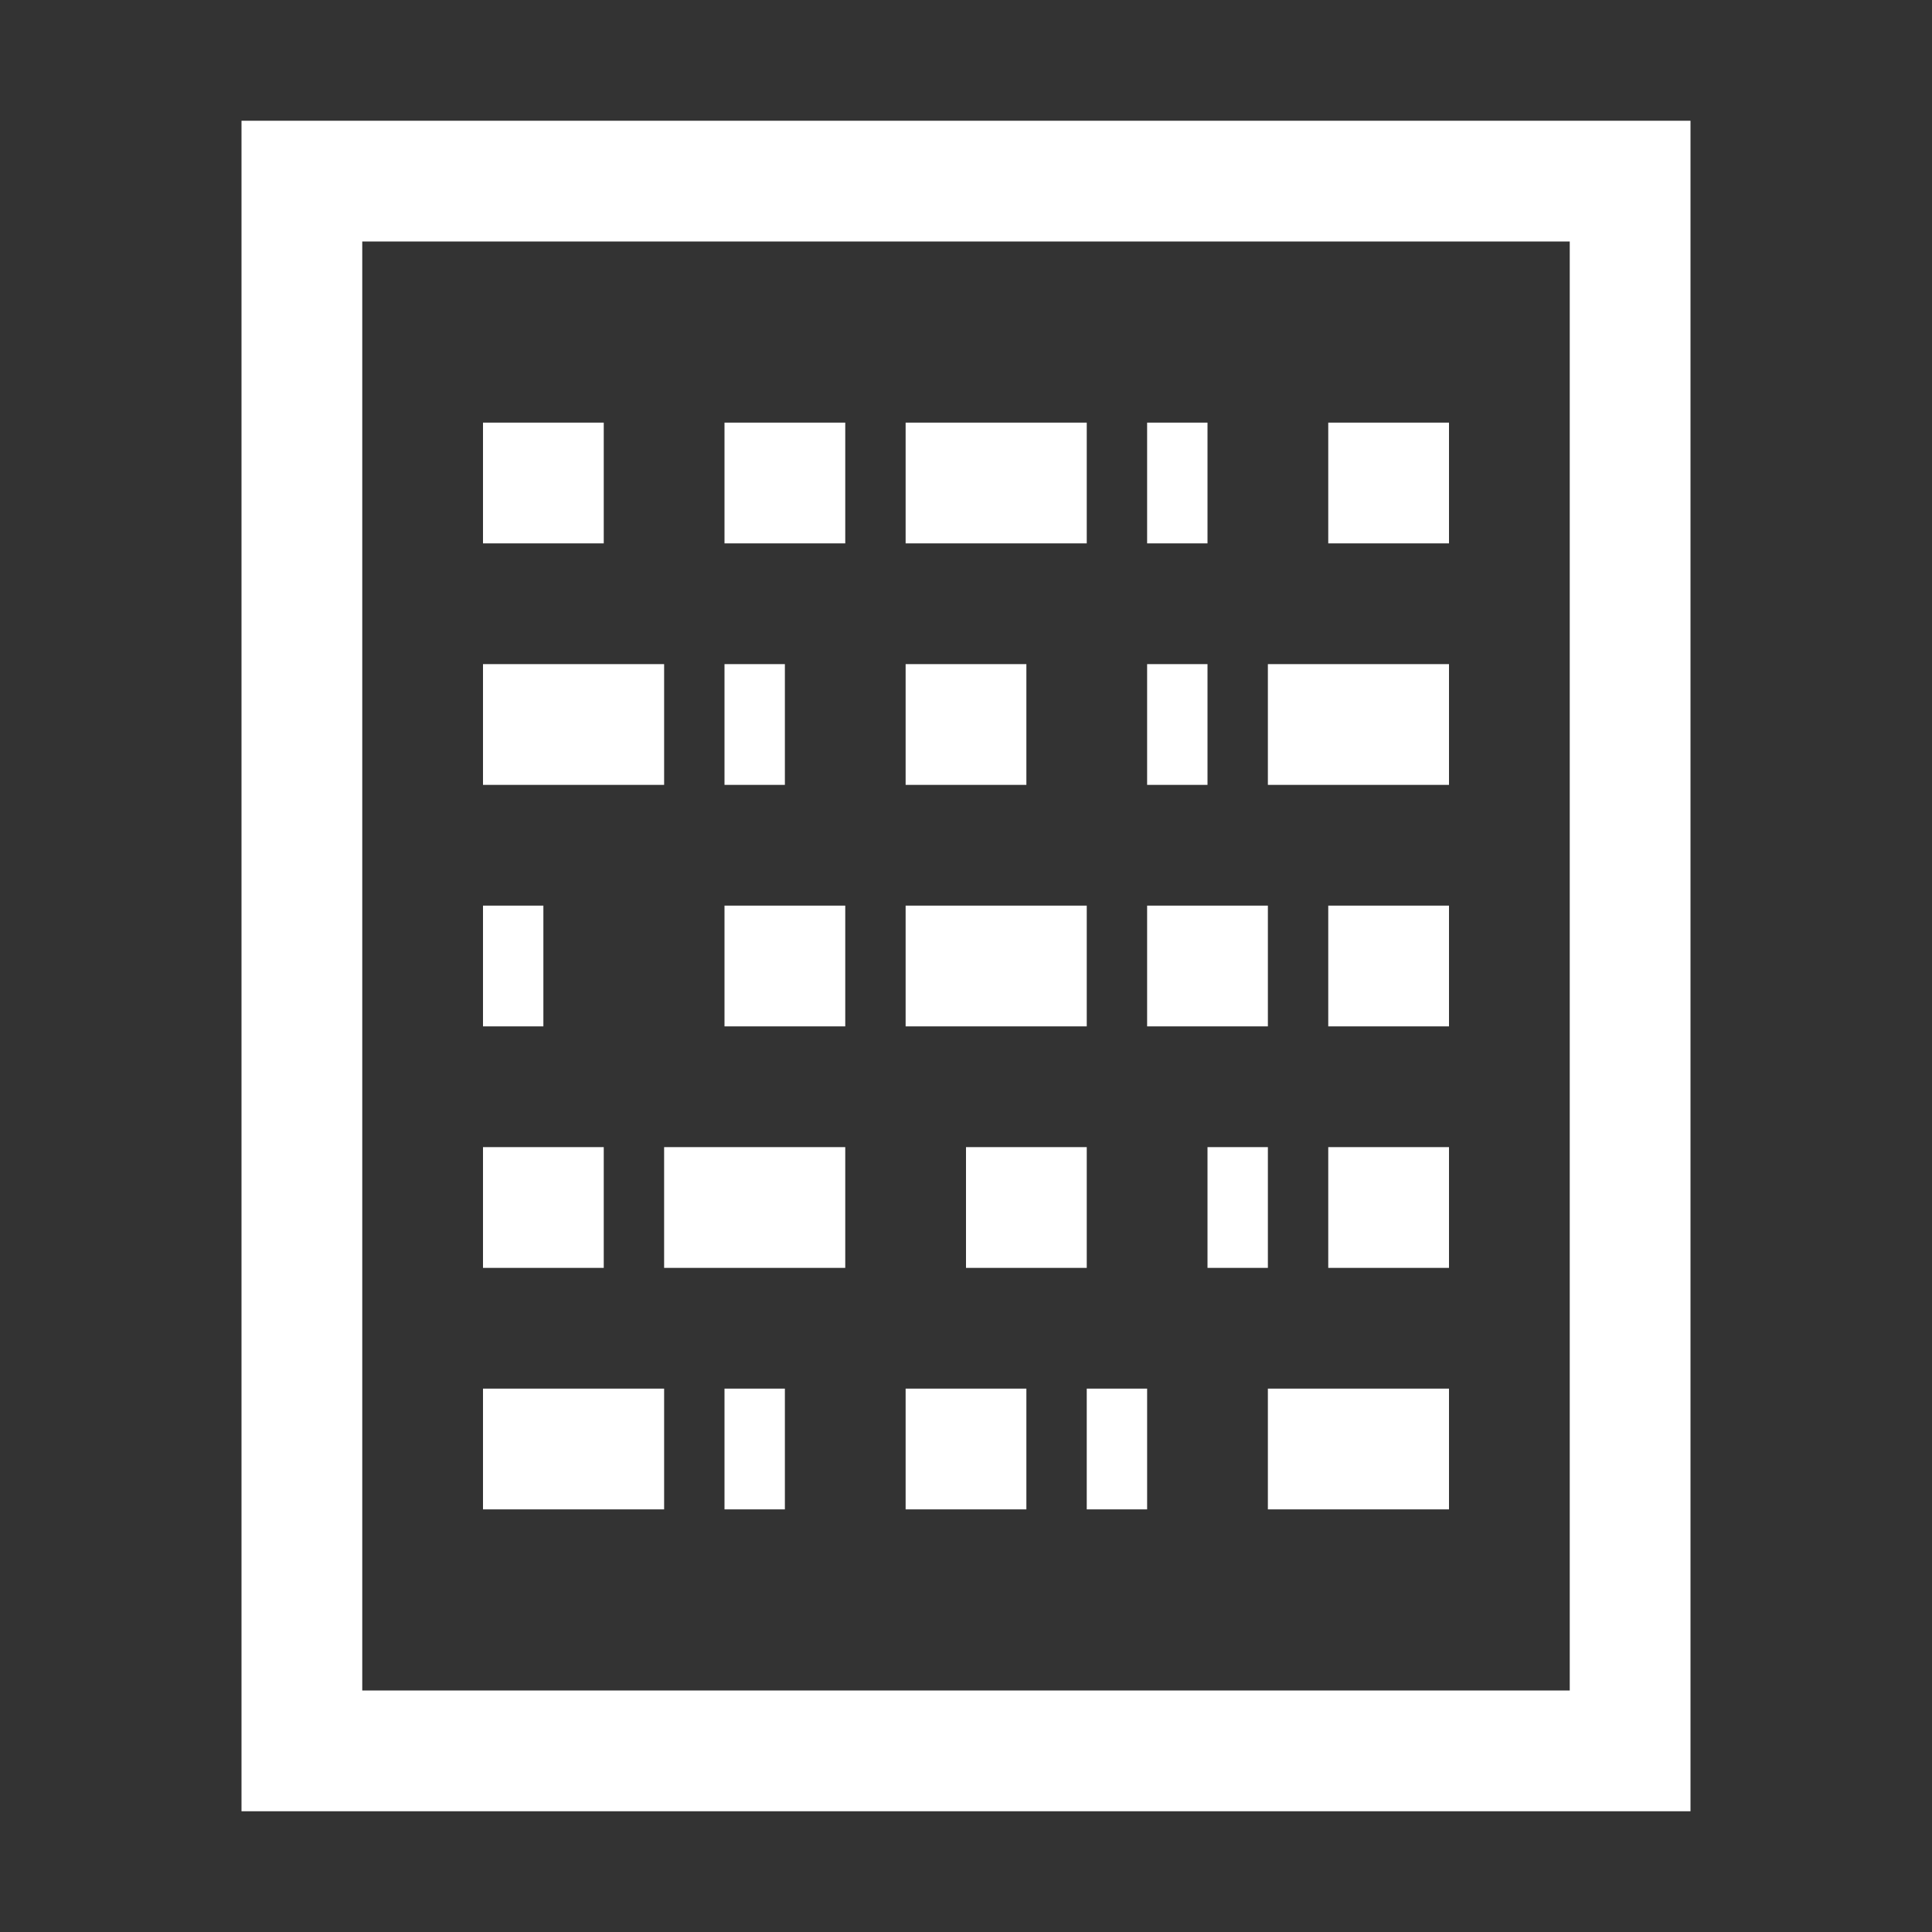 <?xml version="1.0" encoding="UTF-8"?>
<!DOCTYPE svg PUBLIC "-//W3C//DTD SVG 1.1//EN" "http://www.w3.org/Graphics/SVG/1.1/DTD/svg11.dtd">
<svg xmlns="http://www.w3.org/2000/svg" xml:space="preserve" width="1024px" height="1024px" shape-rendering="geometricPrecision" text-rendering="geometricPrecision" image-rendering="optimizeQuality" fill-rule="nonzero" clip-rule="evenodd" viewBox="0 0 10240 10240" xmlns:xlink="http://www.w3.org/1999/xlink">
	<rect x="0" y="0" width="10240" height="10240" fill="#333333" stroke="none"/>
	<title>text_binary icon</title>
	<desc>text_binary icon from the IconExperience.com O-Collection. Copyright by INCORS GmbH (www.incors.com).</desc>
	<path id="curve1" fill="#FFFFFF" d="M7040 2240l640 0 0 640 -640 0 0 -640zm-4480 5120l960 0 0 640 -960 0 0 -640zm1280 0l320 0 0 640 -320 0 0 -640zm960 0l640 0 0 640 -640 0 0 -640zm960 0l320 0 0 640 -320 0 0 -640zm960 0l960 0 0 640 -960 0 0 -640zm-4160 -1280l640 0 0 640 -640 0 0 -640zm960 0l960 0 0 640 -960 0 0 -640zm1600 0l640 0 0 640 -640 0 0 -640zm1280 0l320 0 0 640 -320 0 0 -640zm640 0l640 0 0 640 -640 0 0 -640zm-4480 -1280l320 0 0 640 -320 0 0 -640zm1280 0l640 0 0 640 -640 0 0 -640zm960 0l960 0 0 640 -960 0 0 -640zm1280 0l640 0 0 640 -640 0 0 -640zm960 0l640 0 0 640 -640 0 0 -640zm-4480 -1280l960 0 0 640 -960 0 0 -640zm1280 0l320 0 0 640 -320 0 0 -640zm960 0l640 0 0 640 -640 0 0 -640zm1280 0l320 0 0 640 -320 0 0 -640zm640 0l960 0 0 640 -960 0 0 -640zm-4160 -1280l640 0 0 640 -640 0 0 -640zm1280 0l640 0 0 640 -640 0 0 -640zm960 0l960 0 0 640 -960 0 0 -640zm1280 0l320 0 0 640 -320 0 0 -640z"/>
	<path id="curve0" fill="#FFFFFF" d="M1280 640l7680 0 0 8960 -7680 0 0 -8960zm640 640l0 7680 6400 0 0 -7680 -6400 0z"/>
</svg>
